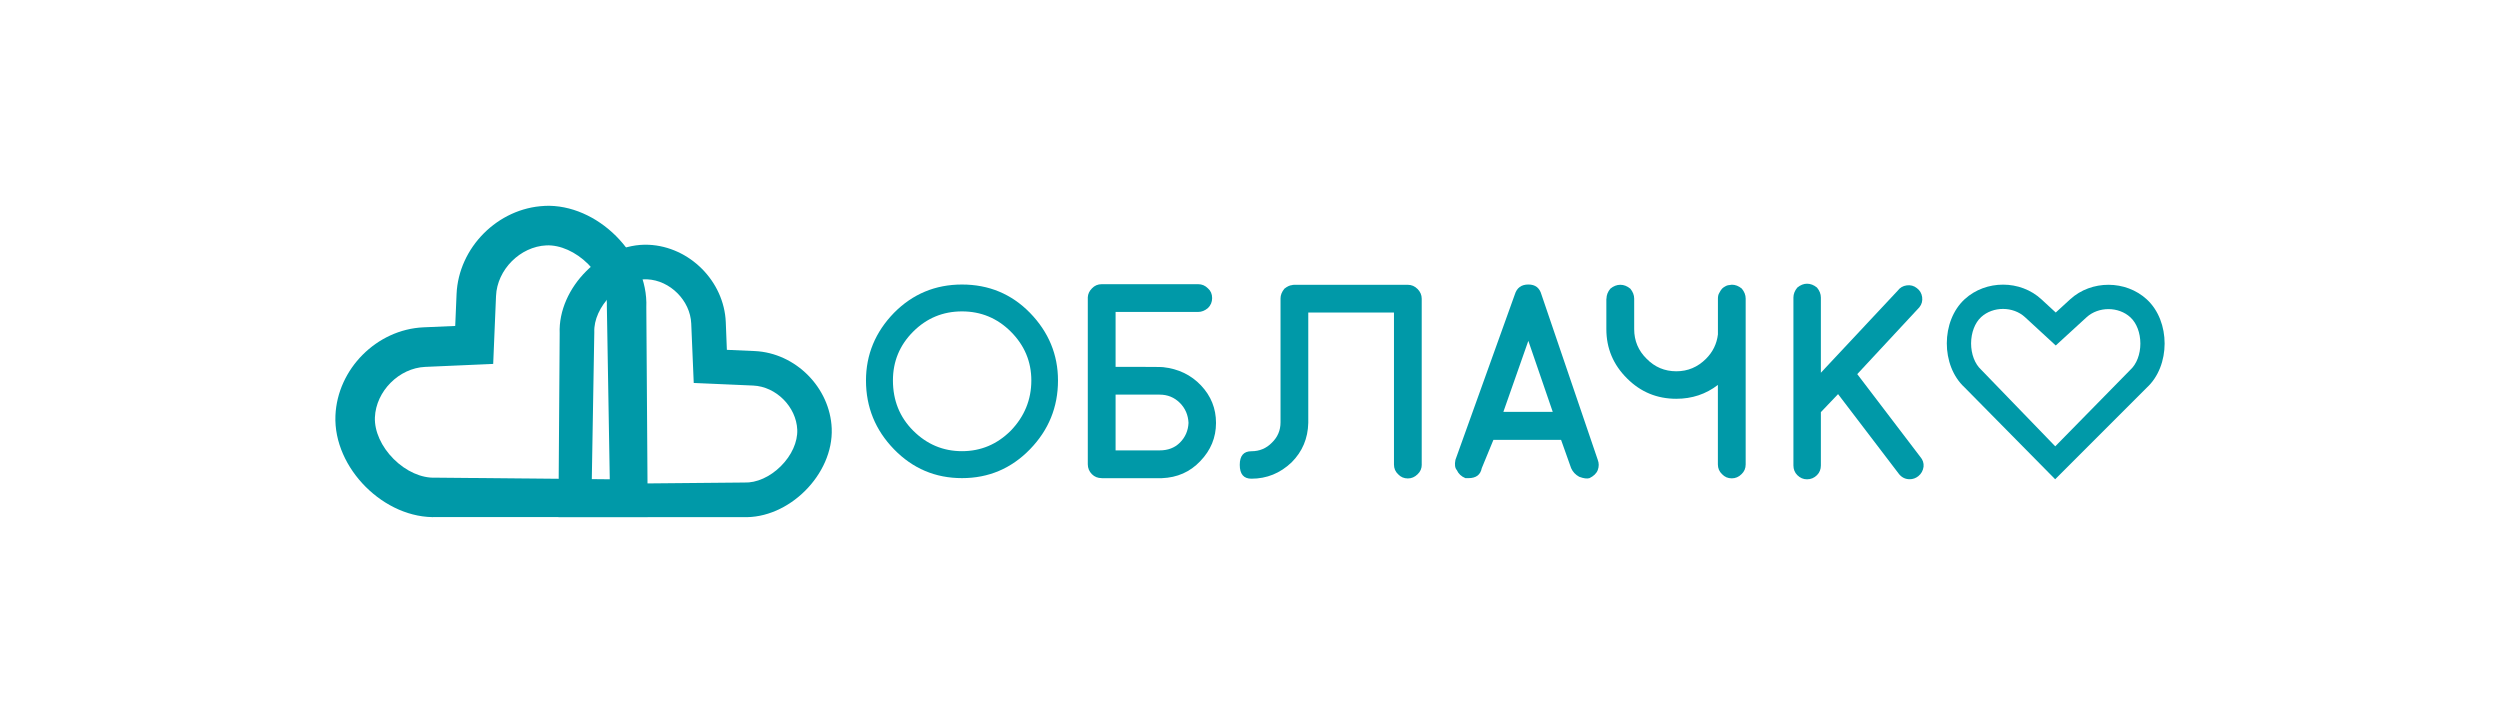 <svg width="328" height="95" viewBox="0 0 328 95" fill="none" xmlns="http://www.w3.org/2000/svg">
<path d="M84.909 36.648C87.92 36.784 90.564 39.439 90.69 42.445L90.843 46.085L91.018 50.245L95.179 50.426L98.814 50.585H98.825C101.83 50.722 104.474 53.377 104.6 56.382C104.665 57.969 103.861 59.76 102.443 61.166C101.031 62.573 99.241 63.372 97.659 63.307L77.634 63.493L77.973 43.567C77.908 41.985 78.712 40.195 80.125 38.788C81.537 37.376 83.333 36.576 84.909 36.648V36.648ZM85.112 32.115H85.106C79.074 31.852 73.183 37.726 73.43 43.758L73.266 67.845H97.445C103.478 68.113 109.368 62.234 109.121 56.201C108.897 50.842 104.375 46.304 99.016 46.058C99.011 46.058 99.011 46.058 99.005 46.058L95.365 45.899L95.222 42.259C94.998 36.899 90.476 32.361 85.112 32.115Z" fill="#0099A8"/>
<path d="M71.686 32.194H71.692C73.498 32.117 75.545 33.032 77.16 34.641C78.775 36.251 79.695 38.292 79.618 40.104L80.001 62.882L57.119 62.669C55.307 62.751 53.266 61.837 51.651 60.227C50.036 58.618 49.116 56.571 49.187 54.759C49.33 51.326 52.351 48.288 55.789 48.135H55.8L59.955 47.954L64.707 47.746L64.904 42.995L65.079 38.834C65.221 35.38 68.248 32.347 71.686 32.194ZM71.451 27.016C65.325 27.295 60.152 32.479 59.9 38.604L59.725 42.765L55.565 42.945C55.559 42.945 55.559 42.945 55.554 42.945C49.428 43.225 44.261 48.409 44.009 54.534C43.724 61.426 50.463 68.143 57.349 67.837L84.983 67.842L84.797 40.312C85.081 33.42 78.348 26.704 71.456 27.01C71.456 27.016 71.456 27.016 71.451 27.016Z" fill="#0099A8"/>
<path d="M126.213 62.73C122.721 62.73 119.748 61.471 117.296 58.948C114.843 56.424 113.617 53.413 113.617 49.921C113.617 46.527 114.843 43.565 117.296 41.042C119.748 38.567 122.721 37.33 126.213 37.33C129.733 37.33 132.706 38.567 135.131 41.042C137.583 43.565 138.809 46.527 138.809 49.921C138.809 53.413 137.583 56.424 135.131 58.948C132.678 61.471 129.706 62.73 126.213 62.73ZM126.213 40.855C123.712 40.855 121.577 41.742 119.808 43.51C118.035 45.284 117.153 47.419 117.153 49.915C117.153 52.537 118.04 54.733 119.808 56.501C121.604 58.296 123.739 59.194 126.213 59.194C128.688 59.194 130.822 58.296 132.618 56.501C134.414 54.634 135.311 52.439 135.311 49.915C135.311 47.441 134.414 45.306 132.618 43.51C130.844 41.742 128.709 40.855 126.213 40.855Z" fill="#0099A8"/>
<path d="M144.542 62.73C144.033 62.73 143.606 62.56 143.266 62.221C142.905 61.86 142.719 61.422 142.719 60.913V38.999C142.741 38.562 142.927 38.173 143.266 37.834C143.606 37.472 144.033 37.286 144.542 37.286H157.209C157.696 37.286 158.118 37.467 158.484 37.834C158.846 38.151 159.032 38.573 159.032 39.109C159.032 39.618 158.851 40.056 158.484 40.417C158.074 40.757 157.647 40.926 157.209 40.926H146.365V48.13C150.487 48.13 152.561 48.141 152.589 48.169C154.603 48.388 156.267 49.187 157.576 50.572C158.884 51.957 159.541 53.594 159.541 55.488C159.541 57.404 158.851 59.079 157.466 60.513C156.13 61.92 154.455 62.659 152.441 62.736H144.542V62.73ZM146.365 51.776V59.09H152.151C153.24 59.09 154.127 58.75 154.806 58.072C155.512 57.365 155.884 56.506 155.933 55.488C155.884 54.442 155.506 53.572 154.806 52.866C154.078 52.138 153.191 51.776 152.151 51.776H146.365Z" fill="#0099A8"/>
<path d="M186.535 60.949C186.535 61.458 186.354 61.885 185.987 62.224C185.62 62.586 185.199 62.772 184.712 62.772C184.203 62.772 183.776 62.591 183.436 62.224C183.069 61.885 182.889 61.458 182.889 60.949V41.007H171.645V55.491C171.596 57.528 170.867 59.252 169.461 60.659C167.955 62.093 166.198 62.805 164.184 62.805C163.165 62.805 162.656 62.197 162.656 60.987C162.656 59.799 163.165 59.203 164.184 59.203C165.251 59.203 166.149 58.825 166.877 58.075C167.627 57.347 168.005 56.46 168.005 55.42V39.151C168.005 38.713 168.174 38.291 168.514 37.875C168.88 37.585 169.22 37.426 169.532 37.404C169.554 37.383 169.652 37.366 169.822 37.366H184.706C185.193 37.366 185.615 37.547 185.982 37.914C186.343 38.28 186.529 38.702 186.529 39.189V60.949H186.535Z" fill="#0099A8"/>
<path d="M204.814 57.713H195.935L194.407 61.424C194.238 62.3 193.658 62.733 192.661 62.733H192.262C191.725 62.514 191.353 62.163 191.134 61.676C190.893 61.408 190.827 60.959 190.953 60.33L198.743 38.636C199.011 37.76 199.602 37.327 200.528 37.327C201.425 37.327 201.995 37.765 202.236 38.636L209.626 60.33C209.795 60.767 209.795 61.216 209.626 61.676C209.456 62.114 209.089 62.465 208.536 62.733C208.219 62.831 207.77 62.771 207.19 62.552C206.702 62.284 206.352 61.912 206.133 61.424L204.814 57.713ZM203.719 54.034L200.517 44.717L197.243 54.034H203.719Z" fill="#0099A8"/>
<path d="M210.77 39.182C210.77 38.722 210.94 38.284 211.279 37.874C211.69 37.534 212.128 37.364 212.588 37.364C213.048 37.364 213.486 37.534 213.896 37.874C214.235 38.284 214.405 38.722 214.405 39.182V43.184C214.405 44.711 214.953 46.008 216.042 47.076C217.109 48.165 218.407 48.712 219.934 48.712C221.439 48.712 222.737 48.165 223.826 47.076C224.724 46.178 225.244 45.11 225.392 43.873V39.176C225.392 38.886 225.441 38.656 225.54 38.487C225.687 38.197 225.819 37.989 225.939 37.868C226.06 37.748 226.197 37.649 226.339 37.578L226.558 37.468C226.607 37.468 226.64 37.458 226.667 37.43L226.957 37.392L227.215 37.353C227.675 37.353 228.113 37.523 228.523 37.863C228.862 38.273 229.032 38.711 229.032 39.171V60.936C229.032 61.445 228.852 61.872 228.485 62.212C228.123 62.573 227.696 62.759 227.209 62.759C226.7 62.759 226.273 62.578 225.934 62.212C225.572 61.872 225.386 61.445 225.386 60.936V50.502C223.81 51.718 221.987 52.32 219.929 52.32C217.405 52.32 215.259 51.433 213.486 49.665C211.668 47.869 210.754 45.713 210.754 43.184V39.182H210.77Z" fill="#0099A8"/>
<path d="M241.154 51.707L238.899 54.072V61.063C238.899 61.572 238.729 61.999 238.39 62.338C238.028 62.699 237.591 62.886 237.081 62.886C236.594 62.886 236.173 62.705 235.806 62.338C235.467 61.999 235.297 61.572 235.297 61.063V39.04C235.297 38.58 235.467 38.142 235.806 37.732C236.217 37.392 236.644 37.223 237.081 37.223C237.541 37.223 237.979 37.392 238.39 37.732C238.729 38.142 238.899 38.58 238.899 39.04V48.904L248.982 38.131C249.272 37.743 249.661 37.513 250.148 37.442C250.657 37.37 251.106 37.491 251.495 37.803C251.884 38.093 252.114 38.482 252.185 38.969C252.256 39.478 252.135 39.927 251.823 40.316L243.672 49.085L251.933 59.929C252.272 60.318 252.42 60.756 252.371 61.238C252.3 61.747 252.07 62.163 251.681 62.475C251.342 62.743 250.964 62.875 250.553 62.875C249.995 62.875 249.535 62.656 249.168 62.218L241.154 51.707Z" fill="#0099A8"/>
<path d="M259.926 41.6C261.487 40.171 264.12 40.176 265.68 41.611L267.563 43.346L269.714 45.328L271.871 43.352L273.754 41.627L273.76 41.622C275.32 40.198 277.953 40.198 279.508 41.633C280.329 42.388 280.816 43.675 280.816 45.081C280.816 46.483 280.323 47.769 279.502 48.519L269.649 58.559L259.915 48.492C259.094 47.736 258.607 46.45 258.607 45.049C258.613 43.642 259.105 42.355 259.926 41.6ZM257.775 39.246C254.644 42.114 254.638 47.961 257.753 50.829L269.638 62.878L281.648 50.868C284.774 48.005 284.785 42.158 281.664 39.284C278.894 36.733 274.389 36.722 271.608 39.268L271.603 39.273L269.714 41.003L267.831 39.268C265.061 36.711 260.561 36.706 257.775 39.246Z" fill="#0099A8"/>
</svg>
